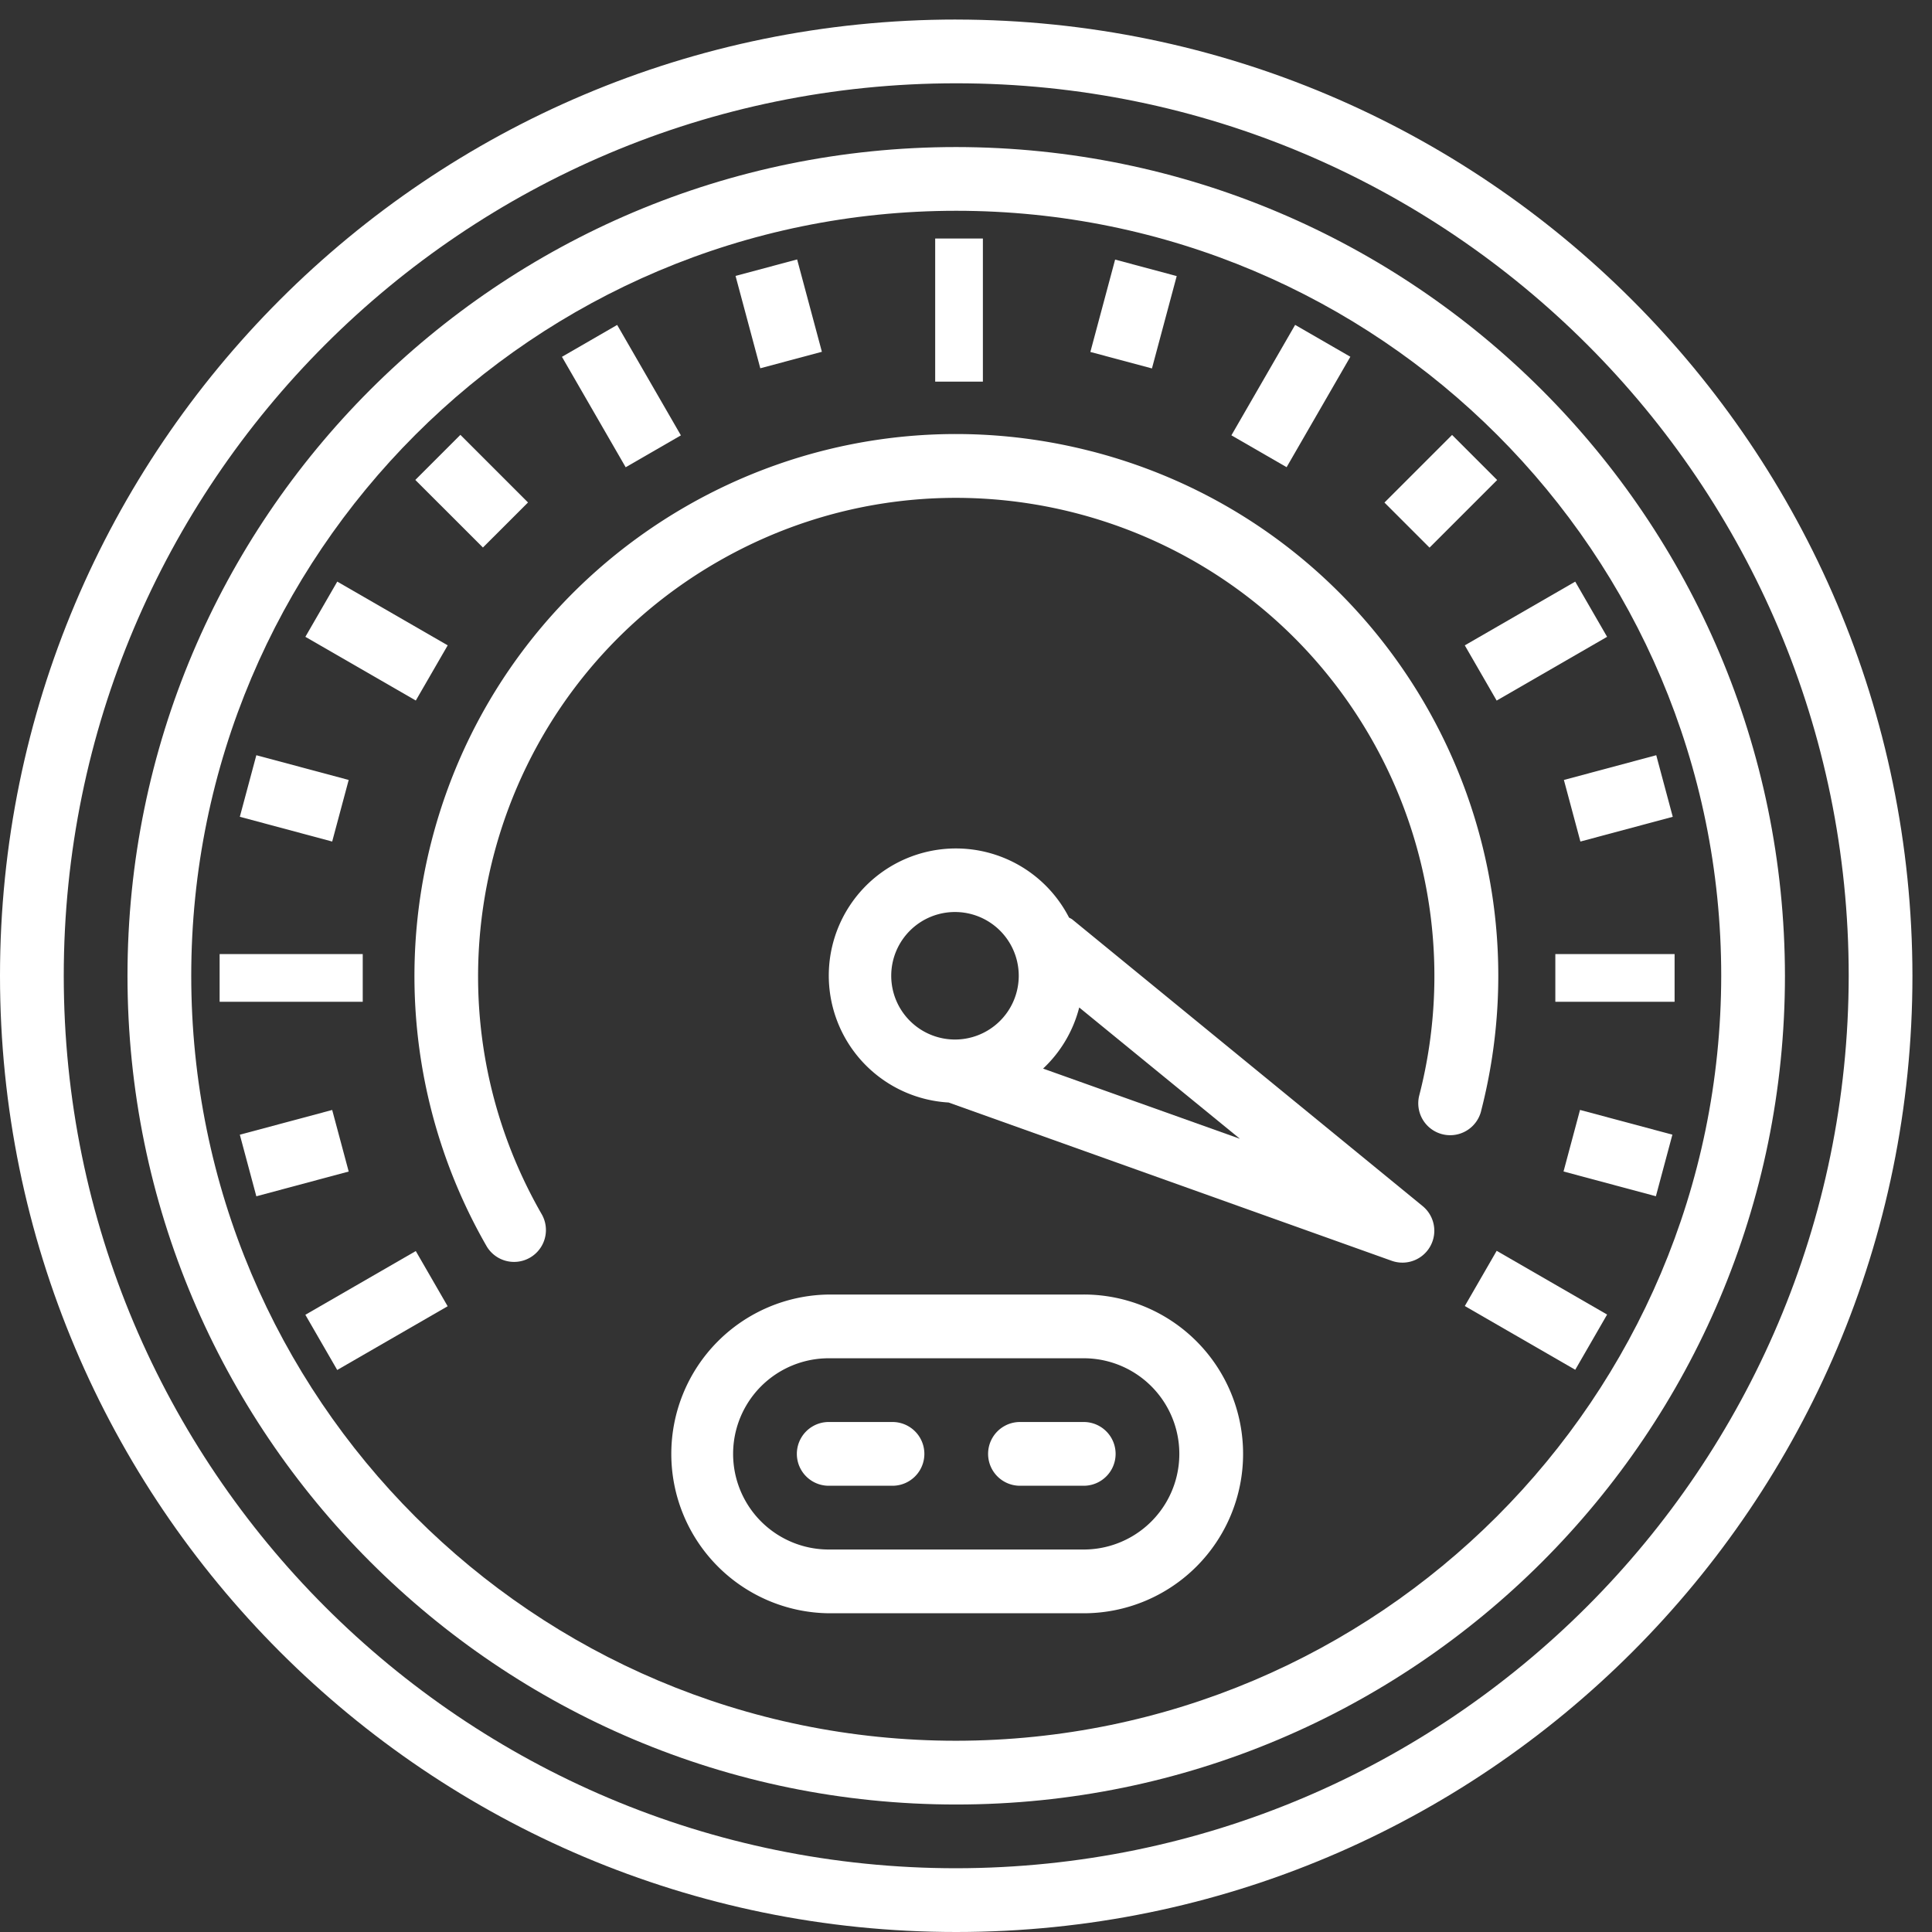 <svg xmlns="http://www.w3.org/2000/svg" width="81" height="81" viewBox="0 0 81 81"><rect x="0" y="0" width="81" height="81" fill="#333333" stroke="none"/><g><g><g><g><g><path fill="#fff" d="M40.09 78.327c-20.665 0-37.417-16.752-37.417-37.417 0-20.666 16.752-37.418 37.417-37.418 20.666 0 37.418 16.752 37.418 37.418-.024 20.655-16.762 37.394-37.418 37.417zm0-77.508C17.95.82 0 18.77 0 40.91 0 63.052 17.95 81 40.09 81c22.142 0 40.09-17.95 40.09-40.09C80.157 18.779 62.222.844 40.09.82z"/></g></g></g><g><g><g><path fill="#fff" d="M40.09 72.982c-17.713 0-32.072-14.36-32.072-32.072 0-17.713 14.36-32.073 32.072-32.073 17.713 0 32.073 14.36 32.073 32.073-.02 17.704-14.368 32.051-32.073 32.072zm0-66.817C20.901 6.165 5.345 21.72 5.345 40.91S20.901 75.655 40.09 75.655c19.19 0 34.745-15.556 34.745-34.745C74.814 21.73 59.271 6.186 40.09 6.165z"/></g></g></g><g><g><g><path fill="#fff" d="M9.208 42v-2h6v2z"/></g></g></g><g><g><g><path fill="#fff" d="M65.208 42v-2h5v2z"/></g></g></g><g><g><g><path fill="#fff" d="M14.138 57.437l-1.336-2.314 4.63-2.672 1.336 2.314z"/></g></g></g><g><g><g><path fill="#fff" d="M62.748 29.372l-1.336-2.315 4.63-2.672 1.336 2.314z"/></g></g></g><g><g><g><path fill="#fff" d="M17.433 29.37l-4.63-2.671 1.337-2.315 4.63 2.672z"/></g></g></g><g><g><g><path fill="#fff" d="M66.043 57.428l-4.63-2.672 1.336-2.315 4.63 2.672z"/></g></g></g><g><g><g><path fill="#fff" d="M26.232 19.59l-2.672-4.63 2.315-1.337 2.672 4.63z"/></g></g></g><g><g><g><path fill="#fff" d="M39.208 16v-6h2v6z"/></g></g></g><g><g><g><path fill="#fff" d="M53.942 19.587l-2.315-1.336 2.672-4.63 2.315 1.336z"/></g></g></g><g><g><g><path fill="#fff" d="M13.927 35.282l-3.872-1.038.692-2.581 3.872 1.037z"/></g></g></g><g><g><g><path fill="#fff" d="M69.424 50.153l-3.872-1.038.691-2.581 3.873 1.037z"/></g></g></g><g><g><g><path fill="#fff" d="M20.247 22.955l-2.835-2.834 1.89-1.89 2.835 2.835z"/></g></g></g><g><g><g><path fill="#fff" d="M31.876 15.44l-1.038-3.872 2.582-.691 1.038 3.872z"/></g></g></g><g><g><g><path fill="#fff" d="M48.296 15.447l-2.582-.691 1.038-3.873 2.582.692z"/></g></g></g><g><g><g><path fill="#fff" d="M59.934 22.96l-1.89-1.89 2.835-2.835 1.89 1.89z"/></g></g></g><g><g><g><path fill="#fff" d="M66.259 35.282l-.692-2.582 3.872-1.037.692 2.582z"/></g></g></g><g><g><g><path fill="#fff" d="M10.747 50.155l-.692-2.582 3.872-1.037.692 2.581z"/></g></g></g><g><g><g><path fill="#fff" d="M45.76 18.921c-12.15-3.13-24.537 4.183-27.666 16.333a22.718 22.718 0 0 0 2.319 17.014 1.336 1.336 0 0 0 2.313-1.336c-5.529-9.591-2.235-21.848 7.356-27.377S51.93 21.32 57.459 30.91a20.045 20.045 0 0 1 2.045 15.012 1.337 1.337 0 0 0 2.59.669v-.004C65.222 34.438 57.91 22.05 45.76 18.92z"/></g></g></g><g><g><g><path fill="#fff" d="M43.732 44.801a5.313 5.313 0 0 0 1.515-2.562l6.737 5.505zm-3.642-1.219a2.673 2.673 0 1 1 0-5.345 2.673 2.673 0 0 1 0 5.345zm19.555 6.984l-14.7-12.027a1.253 1.253 0 0 0-.124-.067 5.33 5.33 0 1 0-5.051 7.751l18.575 6.635a1.337 1.337 0 0 0 1.3-2.292z"/></g></g></g><g><g><g><path fill="#fff" d="M45.436 64.964H34.745a4.009 4.009 0 1 1 0-8.018h10.69a4.009 4.009 0 1 1 0 8.018zm0-10.69H34.745a6.682 6.682 0 0 0 0 13.363h10.69a6.682 6.682 0 0 0 0-13.364z"/></g></g></g><g><g><g><path fill="#fff" d="M37.418 59.618h-2.673a1.336 1.336 0 0 0 0 2.673h2.673a1.336 1.336 0 0 0 0-2.673z"/></g></g></g><g><g><g><path fill="#fff" d="M45.436 59.618h-2.673a1.336 1.336 0 0 0 0 2.673h2.673a1.336 1.336 0 0 0 0-2.673z"/></g></g></g></g></g></svg>